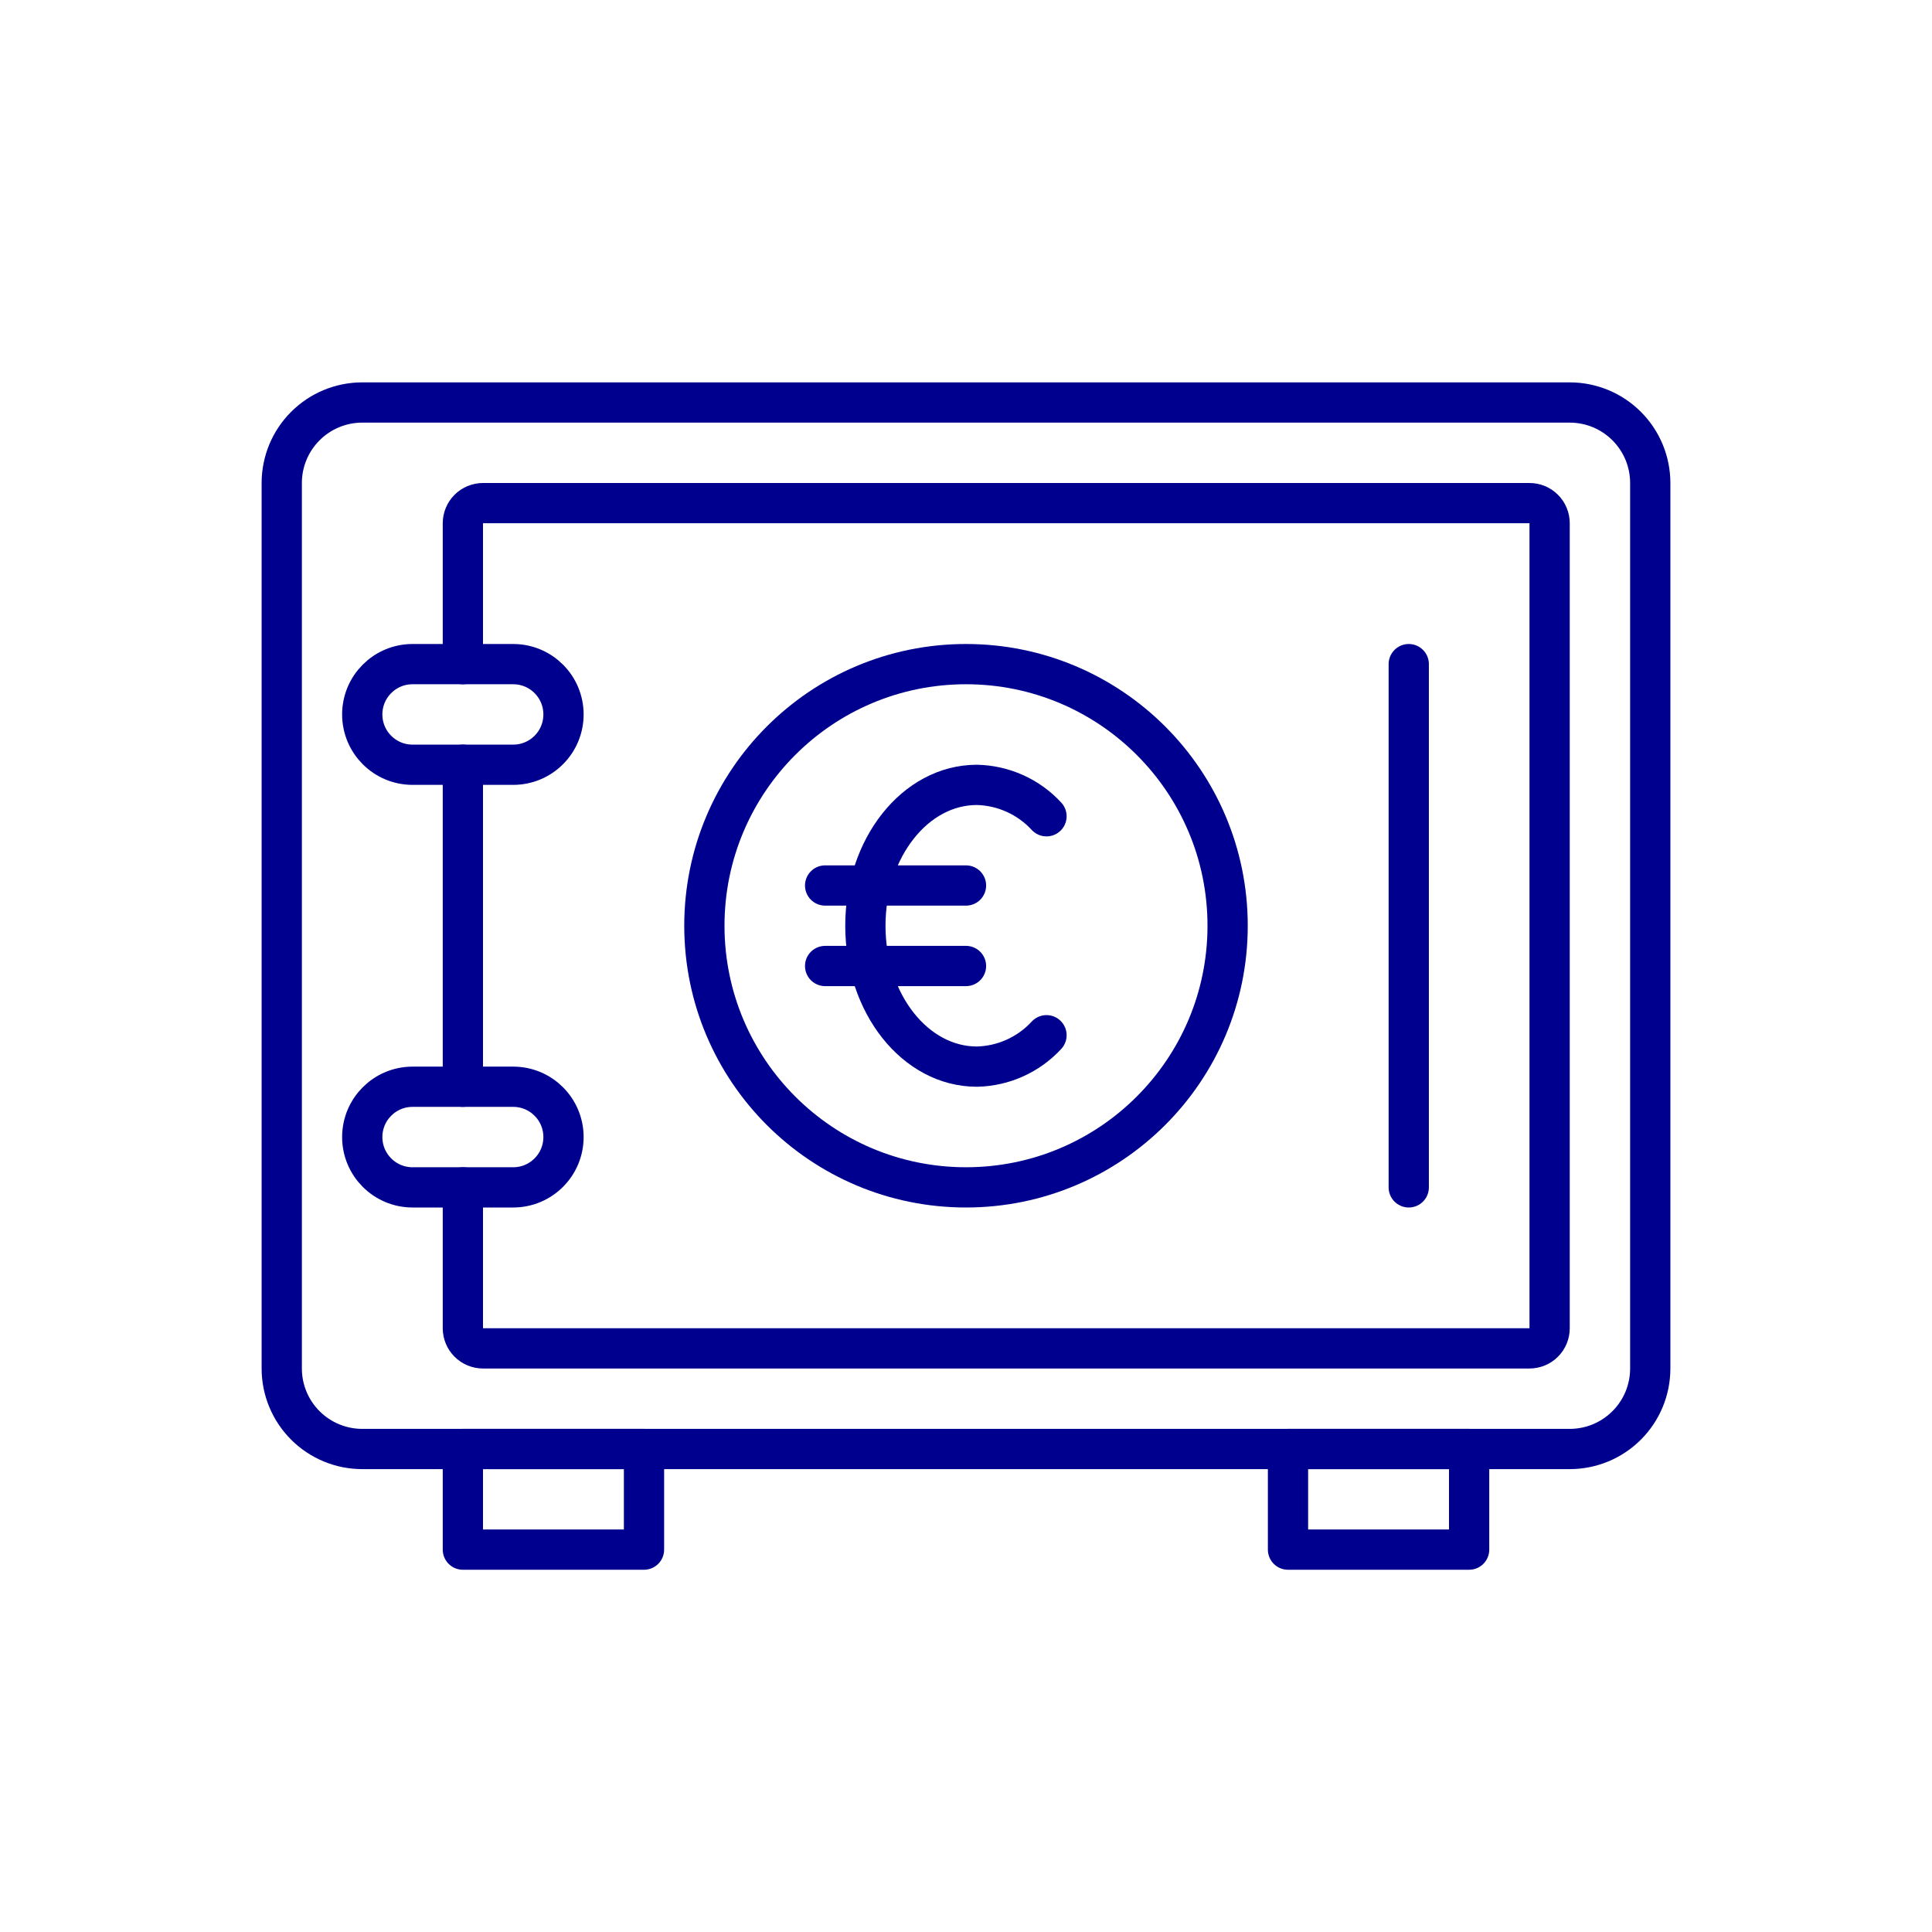 <svg width="96" height="96" viewBox="0 0 96 96" fill="none" xmlns="http://www.w3.org/2000/svg">
<path d="M23 54V38M14 33V24C14 22.939 14.421 21.922 15.172 21.172C15.922 20.421 16.939 20 18 20H78C79.061 20 80.078 20.421 80.828 21.172C81.579 21.922 82 22.939 82 24V68C82 69.061 81.579 70.078 80.828 70.828C80.078 71.579 79.061 72 78 72H18C16.939 72 15.922 71.579 15.172 70.828C14.421 70.078 14 69.061 14 68V33Z" stroke="#00008F" stroke-width="2" stroke-linecap="round" stroke-linejoin="round"/>
<path d="M23 33V26C23 25.735 23.105 25.48 23.293 25.293C23.48 25.105 23.735 25 24 25H76C76.265 25 76.52 25.105 76.707 25.293C76.895 25.48 77 25.735 77 26V66C77 66.265 76.895 66.52 76.707 66.707C76.52 66.895 76.265 67 76 67H24C23.735 67 23.48 66.895 23.293 66.707C23.105 66.52 23 66.265 23 66V59" stroke="#00008F" stroke-width="2" stroke-linecap="round" stroke-linejoin="round"/>
<path d="M25.5 33H20.5C19.119 33 18 34.119 18 35.5C18 36.881 19.119 38 20.5 38H25.5C26.881 38 28 36.881 28 35.5C28 34.119 26.881 33 25.5 33Z" stroke="#00008F" stroke-width="2" stroke-linecap="round" stroke-linejoin="round"/>
<path d="M25.5 54H20.5C19.119 54 18 55.119 18 56.5C18 57.881 19.119 59 20.5 59H25.5C26.881 59 28 57.881 28 56.5C28 55.119 26.881 54 25.5 54Z" stroke="#00008F" stroke-width="2" stroke-linecap="round" stroke-linejoin="round"/>
<path d="M70 33V59M23 72H32V77H23V72ZM64 72H73V77H64V72Z" stroke="#00008F" stroke-width="2" stroke-linecap="round" stroke-linejoin="round"/>
<path d="M48 59C55.18 59 61 53.18 61 46C61 38.82 55.18 33 48 33C40.82 33 35 38.82 35 46C35 53.18 40.82 59 48 59Z" stroke="#00008F" stroke-width="2" stroke-linecap="round" stroke-linejoin="round"/>
<path d="M52 40.56C51.558 40.08 51.024 39.695 50.429 39.427C49.835 39.159 49.192 39.014 48.54 39C45.48 39 43 42.13 43 46C43 49.87 45.48 53 48.54 53C49.192 52.986 49.835 52.841 50.429 52.573C51.024 52.305 51.558 51.92 52 51.44M41 44H48H41ZM41 48H48H41Z" stroke="#00008F" stroke-width="2" stroke-linecap="round" stroke-linejoin="round"/>
</svg>

